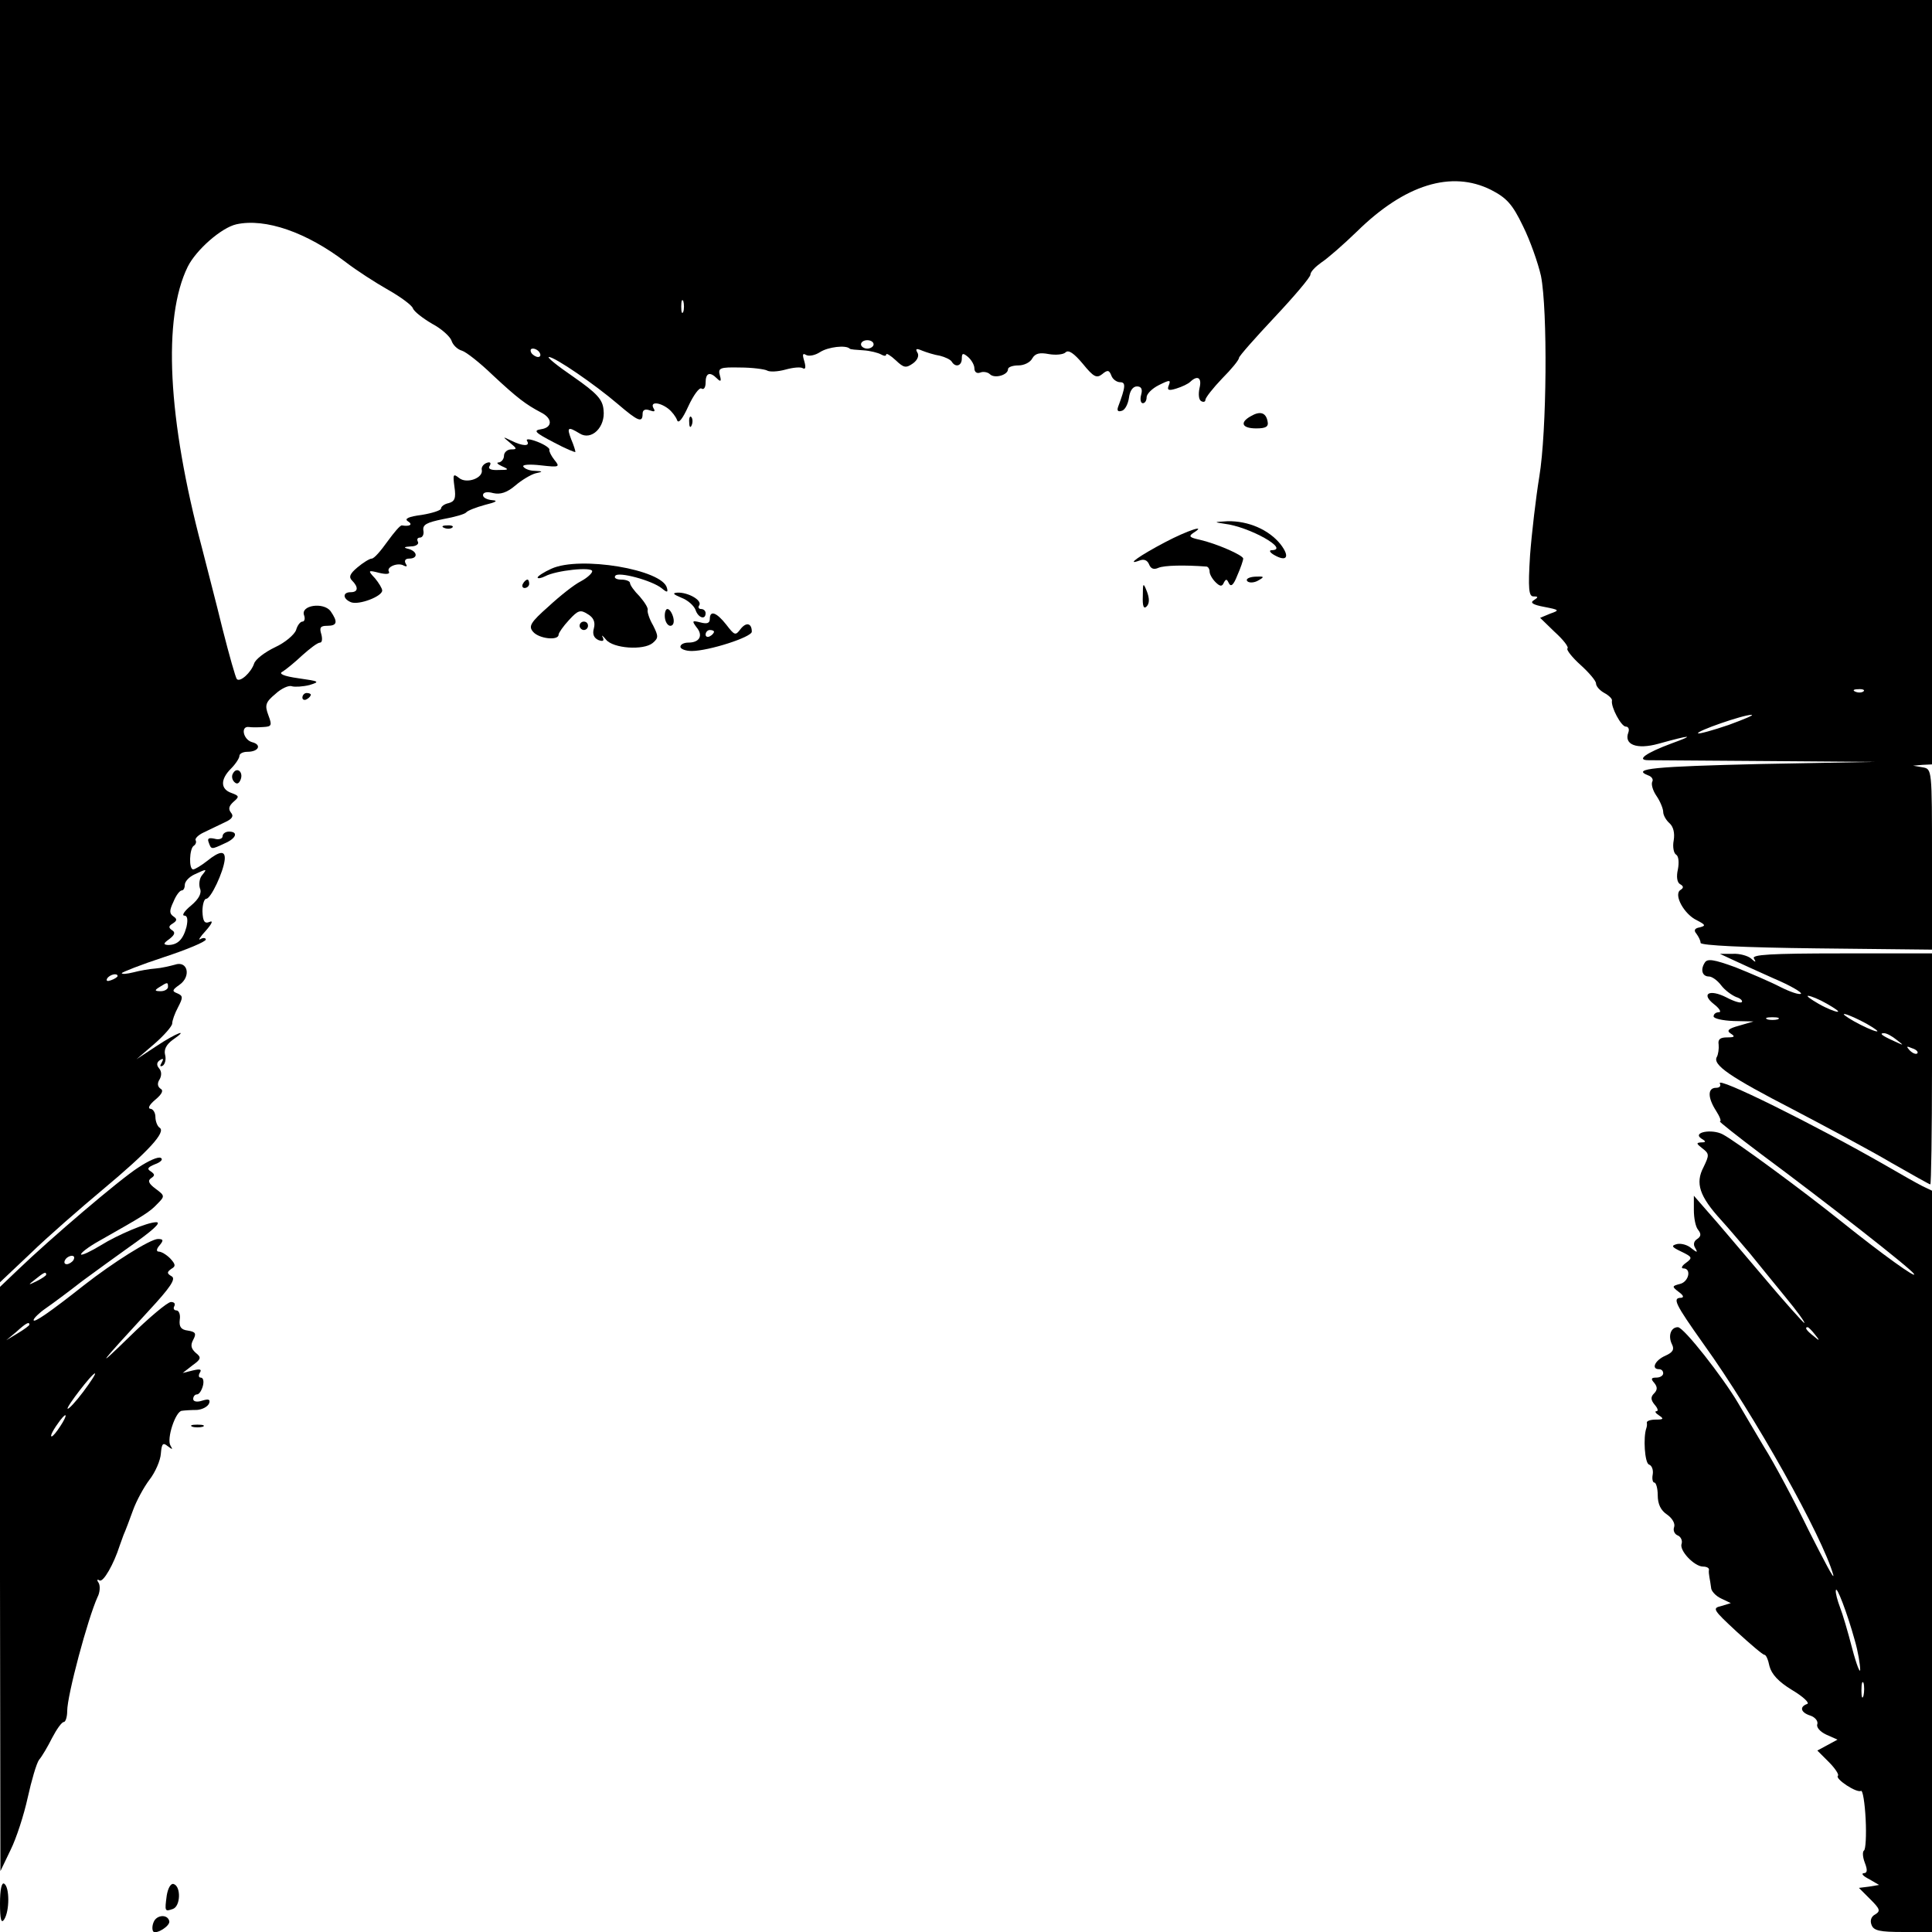 <?xml version="1.0" standalone="no"?>
<!DOCTYPE svg PUBLIC "-//W3C//DTD SVG 20010904//EN"
 "http://www.w3.org/TR/2001/REC-SVG-20010904/DTD/svg10.dtd">
<svg version="1.0" xmlns="http://www.w3.org/2000/svg"
 width="460pt" height="460pt" viewBox="0 0 460 460"
 preserveAspectRatio="xMidYMid meet">
<g transform="translate(0,460) scale(0.1,-0.1)"
fill="#000000" stroke="none">
<path d="M0 3074 l0 -1527 73 69 c39 38 117 106 172 152 109 91 151 137 135
147 -5 3 -10 15 -10 26 0 10 -6 19 -12 19 -7 1 -2 10 11 21 17 14 21 23 13 27
-7 5 -8 13 -2 22 5 9 5 19 -1 26 -7 8 -6 15 2 20 8 5 9 3 4 -6 -5 -8 -4 -11 3
-7 5 4 8 15 5 26 -3 12 3 24 18 35 42 29 9 17 -39 -15 l-47 -31 43 37 c23 20
42 42 42 48 0 7 6 24 14 39 12 23 12 27 -2 33 -13 5 -12 8 5 20 29 20 20 59
-11 48 -11 -3 -32 -8 -46 -9 -14 -1 -37 -5 -52 -9 -16 -4 -28 -5 -28 -2 0 2
45 20 100 38 55 18 100 37 100 42 0 4 -6 5 -13 1 -6 -4 -1 5 13 20 15 17 18
25 9 21 -12 -5 -16 1 -17 25 0 16 4 30 9 30 11 0 41 64 44 93 2 22 -11 22 -42
-3 -14 -11 -29 -20 -33 -20 -11 0 -9 49 1 56 5 3 7 9 5 13 -3 4 6 13 19 19 14
7 36 17 50 24 18 8 22 15 15 23 -7 9 -5 16 6 26 14 12 14 14 -5 21 -26 9 -27
32 -1 58 11 11 20 25 20 30 0 6 9 10 19 10 27 0 35 17 11 23 -21 6 -28 39 -7
36 6 -1 22 -1 34 0 20 1 21 4 12 28 -9 24 -7 31 17 51 14 13 32 21 39 18 7 -2
26 -1 42 3 26 8 23 9 -26 16 -36 5 -49 11 -38 16 8 5 29 22 47 39 18 16 36 30
42 30 5 0 6 9 3 20 -5 16 -2 20 14 20 24 0 26 9 8 35 -17 22 -72 14 -63 -10 3
-8 1 -15 -4 -15 -5 0 -12 -9 -15 -20 -4 -11 -26 -30 -50 -41 -25 -12 -47 -29
-50 -39 -7 -21 -33 -45 -41 -37 -3 3 -18 56 -34 119 -15 62 -38 149 -49 193
-82 308 -94 548 -34 670 20 40 80 93 116 101 69 15 167 -19 260 -90 26 -20 71
-49 101 -66 30 -17 57 -37 59 -44 3 -8 24 -24 46 -37 23 -12 43 -31 46 -40 3
-10 14 -21 25 -24 10 -3 43 -29 73 -58 59 -55 79 -70 115 -89 28 -14 28 -36 0
-40 -19 -3 -14 -8 30 -31 28 -15 52 -25 52 -23 0 3 -4 16 -10 30 -11 29 -8 31
20 14 28 -18 62 15 57 56 -2 25 -16 40 -72 79 -38 26 -64 47 -58 47 14 0 109
-65 164 -112 48 -41 59 -46 59 -23 0 9 6 12 17 8 11 -4 14 -3 9 5 -9 16 14 15
35 -1 9 -7 18 -19 21 -27 3 -10 13 2 27 33 12 26 26 45 31 42 6 -4 10 3 10 14
0 23 10 27 27 10 9 -9 11 -7 7 7 -5 18 0 20 48 19 29 0 58 -4 64 -7 6 -4 26
-3 44 2 18 5 37 7 42 3 6 -3 7 3 3 17 -5 16 -4 20 4 15 7 -4 22 -1 34 7 19 12
61 17 70 8 1 -2 16 -3 32 -4 17 -1 36 -6 43 -10 7 -4 12 -4 12 0 0 4 10 -2 23
-14 19 -18 24 -19 41 -7 11 8 15 19 10 26 -5 9 -2 10 12 4 10 -4 29 -10 42
-12 12 -3 25 -9 28 -14 9 -15 24 -10 24 7 0 14 3 14 15 4 8 -7 15 -19 15 -27
0 -9 6 -13 14 -10 7 3 18 1 23 -4 11 -11 43 -2 43 12 0 5 11 9 25 9 13 0 28 7
33 17 7 12 18 14 39 10 17 -3 35 -1 40 4 7 7 20 -2 41 -27 26 -32 33 -35 46
-25 13 11 17 10 22 -3 3 -9 13 -16 21 -16 14 0 13 -11 -5 -59 -3 -9 0 -12 9
-9 8 2 15 17 17 31 2 16 9 27 19 27 10 0 14 -6 10 -20 -3 -11 -1 -20 4 -20 5
0 9 6 9 14 0 8 13 21 29 29 26 13 29 13 24 0 -5 -12 -1 -14 18 -8 13 4 28 11
33 16 18 17 28 9 22 -15 -3 -14 -2 -28 4 -31 5 -3 10 -2 10 3 0 5 18 28 40 51
22 22 40 44 40 49 0 4 39 48 85 97 47 50 85 95 85 101 0 7 12 19 26 29 14 9
52 42 85 74 114 112 225 146 319 99 37 -19 51 -34 76 -86 17 -34 36 -88 43
-119 16 -81 14 -370 -4 -478 -8 -49 -18 -134 -22 -187 -5 -80 -3 -98 8 -98 12
0 12 -2 1 -9 -10 -6 -2 -11 25 -16 36 -7 37 -8 14 -16 l-24 -10 35 -34 c20
-18 34 -36 30 -39 -3 -3 11 -21 31 -39 20 -18 37 -38 37 -44 0 -7 9 -17 20
-23 11 -6 19 -14 18 -18 -3 -15 22 -62 33 -62 6 0 9 -6 6 -14 -11 -29 20 -41
71 -27 79 22 90 22 32 1 -62 -23 -85 -40 -55 -40 11 0 137 -1 280 -2 l260 -2
-272 -5 c-253 -6 -310 -11 -269 -27 9 -3 13 -10 10 -15 -3 -6 1 -21 10 -34 9
-13 16 -31 16 -38 0 -8 7 -20 15 -27 9 -8 13 -23 10 -41 -3 -15 0 -31 6 -34 6
-4 7 -19 4 -35 -4 -17 -2 -31 5 -35 9 -5 9 -9 1 -14 -17 -11 9 -58 39 -72 21
-11 22 -13 7 -17 -12 -2 -15 -7 -8 -15 5 -7 10 -16 10 -22 1 -6 102 -11 276
-13 l275 -3 0 215 c0 215 0 215 -22 219 l-23 4 23 2 22 1 0 910 0 910 -2300 0
-2300 0 0 -1526z m1627 784 c-3 -7 -5 -2 -5 12 0 14 2 19 5 13 2 -7 2 -19 0
-25z m453 -78 c0 -5 -7 -10 -15 -10 -8 0 -15 5 -15 10 0 6 7 10 15 10 8 0 15
-4 15 -10z m-795 -20 c3 -5 2 -10 -4 -10 -5 0 -13 5 -16 10 -3 6 -2 10 4 10 5
0 13 -4 16 -10z m3152 -806 c-3 -3 -12 -4 -19 -1 -8 3 -5 6 6 6 11 1 17 -2 13
-5z m-321 -80 c-38 -13 -71 -22 -73 -20 -5 5 107 44 127 44 8 0 -16 -10 -54
-24z m-3635 -358 c-6 -7 -8 -21 -5 -31 5 -11 -2 -25 -21 -41 -16 -13 -23 -24
-16 -24 7 0 9 -9 5 -27 -8 -30 -21 -43 -44 -43 -12 1 -11 4 3 14 13 10 15 16
7 21 -9 6 -9 10 1 16 11 7 11 11 2 17 -10 7 -10 14 0 35 6 15 15 27 20 27 4 0
7 6 7 13 0 8 10 19 23 25 30 14 31 14 18 -2z m-201 -240 c0 -2 -7 -7 -16 -10
-8 -3 -12 -2 -9 4 6 10 25 14 25 6z m120 -26 c0 -5 -8 -10 -17 -10 -15 0 -16
2 -3 10 19 12 20 12 20 0z"/>
<path d="M2978 3609 c-27 -15 -21 -29 13 -29 23 0 30 4 27 17 -4 21 -18 25
-40 12z"/>
<path d="M1641 3594 c0 -11 3 -14 6 -6 3 7 2 16 -1 19 -3 4 -6 -2 -5 -13z"/>
<path d="M1214 3546 c17 -14 18 -16 3 -16 -9 0 -17 -7 -17 -15 0 -8 -6 -15
-12 -16 -7 0 -4 -4 7 -9 18 -8 17 -9 -8 -9 -19 -1 -26 3 -21 10 4 7 1 10 -7 7
-8 -3 -13 -10 -12 -16 5 -20 -36 -35 -54 -20 -14 11 -15 9 -11 -21 4 -27 1
-35 -14 -39 -10 -2 -18 -8 -18 -13 0 -4 -21 -11 -46 -15 -31 -4 -42 -9 -33
-15 13 -8 5 -13 -14 -10 -4 1 -19 -17 -35 -39 -15 -21 -31 -40 -37 -40 -5 0
-21 -10 -34 -21 -18 -15 -21 -23 -13 -31 16 -16 15 -28 -3 -28 -20 0 -19 -16
1 -24 19 -7 74 14 74 28 0 5 -8 18 -17 29 -18 19 -17 20 10 13 17 -4 26 -3 23
3 -7 11 22 23 36 14 7 -3 8 -1 4 5 -4 7 -1 12 8 12 22 0 20 17 -1 23 -13 3
-12 5 5 6 13 0 20 6 17 11 -3 6 -1 10 5 10 6 0 10 8 8 17 -2 14 8 19 47 27 28
5 52 12 55 16 3 4 23 12 45 18 25 6 32 10 18 11 -13 1 -23 6 -23 12 0 7 10 9
24 5 17 -4 33 1 53 18 15 13 37 26 48 29 19 4 18 5 -2 6 -12 0 -24 5 -27 10
-3 5 16 6 42 3 44 -5 46 -4 32 13 -8 10 -13 21 -12 24 2 3 -10 12 -28 19 -18
7 -29 8 -25 2 8 -13 -10 -13 -38 1 -21 10 -21 10 -3 -5z"/>
<path d="M2915 3353 c60 -7 157 -62 113 -63 -7 0 -5 -5 5 -11 31 -18 39 -5 16
25 -28 35 -77 56 -126 55 -33 -2 -34 -2 -8 -6z"/>
<path d="M1058 3343 c7 -3 16 -2 19 1 4 3 -2 6 -13 5 -11 0 -14 -3 -6 -6z"/>
<path d="M2774 3309 c-59 -31 -95 -56 -62 -44 12 5 20 1 24 -9 4 -10 11 -13
22 -8 14 6 62 7 115 3 4 -1 7 -6 7 -12 0 -6 6 -17 14 -25 11 -11 16 -11 20 -1
5 9 7 9 12 -2 5 -9 11 -4 20 19 8 18 14 36 14 40 0 8 -64 36 -104 45 -23 5
-27 8 -15 16 35 22 -14 6 -67 -22z"/>
<path d="M1313 3246 c-18 -8 -33 -18 -33 -21 0 -3 8 -2 18 3 26 14 112 23 112
12 0 -5 -12 -16 -27 -24 -16 -8 -50 -35 -77 -60 -43 -38 -48 -47 -37 -60 14
-17 61 -22 61 -7 0 4 11 20 25 35 21 23 27 25 44 14 14 -8 19 -19 15 -34 -4
-14 0 -23 11 -28 11 -4 14 -2 10 7 -4 6 0 4 8 -6 17 -21 89 -26 111 -8 14 12
14 16 1 42 -9 15 -14 32 -13 36 2 5 -7 19 -19 33 -13 13 -23 27 -23 32 0 4 -9
8 -21 8 -11 0 -18 4 -14 9 6 11 88 -11 111 -30 12 -10 15 -10 12 1 -10 44
-207 77 -275 46z"/>
<path d="M2970 3216 c4 -4 16 -4 26 2 16 9 14 10 -8 9 -15 -1 -23 -6 -18 -11z"/>
<path d="M1245 3210 c-3 -5 -1 -10 4 -10 6 0 11 5 11 10 0 6 -2 10 -4 10 -3 0
-8 -4 -11 -10z"/>
<path d="M2721 3181 c-1 -24 2 -32 9 -25 7 7 7 19 1 35 -9 23 -10 22 -10 -10z"/>
<path d="M1622 3177 c16 -6 30 -19 34 -29 6 -19 24 -25 24 -8 0 6 -5 10 -11
10 -5 0 -8 4 -4 9 7 12 -27 31 -52 30 -13 -1 -10 -4 9 -12z"/>
<path d="M1583 3130 c1 -11 7 -20 13 -20 7 0 10 8 7 20 -3 11 -9 20 -14 20 -4
0 -7 -9 -6 -20z"/>
<path d="M1690 3126 c0 -10 -7 -12 -22 -8 -20 5 -21 4 -10 -11 17 -20 8 -37
-19 -37 -10 0 -19 -4 -19 -10 0 -5 12 -10 27 -10 40 0 143 33 143 46 0 20 -13
24 -27 6 -12 -16 -14 -15 -34 11 -23 29 -39 35 -39 13z m10 -30 c0 -3 -4 -8
-10 -11 -5 -3 -10 -1 -10 4 0 6 5 11 10 11 6 0 10 -2 10 -4z"/>
<path d="M1380 3110 c0 -5 5 -10 10 -10 6 0 10 5 10 10 0 6 -4 10 -10 10 -5 0
-10 -4 -10 -10z"/>
<path d="M720 2939 c0 -5 5 -7 10 -4 6 3 10 8 10 11 0 2 -4 4 -10 4 -5 0 -10
-5 -10 -11z"/>
<path d="M555 2759 c-4 -6 -3 -15 3 -21 6 -6 11 -4 15 6 7 18 -9 31 -18 15z"/>
<path d="M530 2609 c0 -6 -9 -9 -19 -6 -14 3 -18 1 -14 -9 6 -17 6 -17 38 -2
28 12 33 28 10 28 -8 0 -15 -5 -15 -11z"/>
<path d="M4125 2315 c17 -8 61 -28 99 -45 38 -16 67 -33 64 -36 -4 -3 -25 4
-49 16 -23 12 -72 33 -107 47 -52 19 -67 21 -73 11 -11 -17 -6 -33 10 -33 7 0
20 -9 29 -21 9 -12 26 -24 36 -28 10 -3 16 -9 13 -12 -3 -3 -19 2 -36 11 -41
21 -62 9 -30 -16 13 -10 18 -19 12 -19 -7 0 -13 -4 -13 -10 0 -5 21 -10 48
-11 l47 -1 -34 -10 c-26 -7 -31 -12 -20 -19 11 -7 9 -9 -9 -9 -17 0 -22 -5
-20 -17 1 -10 -1 -23 -4 -29 -12 -19 31 -48 182 -126 80 -42 185 -98 234 -127
49 -28 90 -51 92 -51 2 0 4 124 4 275 l0 275 -216 0 c-169 0 -214 -3 -208 -12
6 -10 4 -10 -7 0 -7 6 -27 12 -43 11 l-31 0 30 -14z m225 -105 c19 -11 31 -19
25 -19 -5 0 -26 8 -45 19 -19 11 -30 19 -25 19 6 0 26 -8 45 -19z m120 -65 c0
-3 -18 4 -40 15 -22 11 -40 23 -40 25 0 3 18 -4 40 -15 22 -11 40 -23 40 -25z
m-237 28 c-7 -2 -19 -2 -25 0 -7 3 -2 5 12 5 14 0 19 -2 13 -5z m283 -49 c18
-14 18 -14 -6 -3 -31 14 -36 19 -24 19 6 0 19 -7 30 -16z m49 -32 c-3 -3 -11
0 -18 7 -9 10 -8 11 6 5 10 -3 15 -9 12 -12z"/>
<path d="M4095 2020 c3 -6 -1 -10 -9 -10 -21 0 -20 -24 0 -55 9 -14 13 -25 9
-25 -3 0 40 -34 97 -77 159 -118 357 -273 365 -286 9 -14 -76 47 -172 124 -92
74 -254 193 -283 208 -26 14 -74 5 -51 -10 12 -7 11 -9 -1 -9 -12 -1 -11 -3 3
-14 17 -13 17 -16 3 -45 -20 -38 -10 -69 42 -126 20 -22 51 -59 69 -80 18 -22
55 -68 83 -102 29 -35 49 -63 46 -63 -2 0 -48 51 -100 113 -52 61 -110 130
-129 151 l-34 39 0 -34 c0 -19 4 -40 10 -47 8 -10 7 -16 -2 -22 -8 -5 -10 -13
-5 -21 7 -12 5 -12 -9 -1 -9 8 -24 12 -34 10 -15 -4 -13 -7 10 -18 27 -13 27
-15 11 -27 -10 -7 -12 -13 -6 -13 20 0 13 -32 -8 -37 -19 -5 -20 -6 -3 -19 11
-8 13 -13 6 -14 -22 0 -15 -14 53 -110 121 -168 284 -460 309 -550 3 -14 -22
34 -58 105 -35 72 -83 162 -107 200 -23 39 -51 86 -62 105 -36 61 -129 180
-143 180 -17 0 -24 -21 -14 -41 6 -12 2 -19 -16 -27 -25 -11 -34 -32 -15 -32
6 0 10 -4 10 -10 0 -5 -7 -10 -16 -10 -13 0 -14 -3 -5 -13 8 -10 7 -17 -1 -25
-8 -8 -8 -15 2 -27 7 -8 9 -15 4 -15 -5 0 -2 -5 6 -10 12 -8 11 -10 -7 -10
-13 0 -22 -3 -22 -7 1 -5 0 -10 -1 -13 -8 -22 -4 -83 6 -87 7 -2 11 -13 9 -24
-2 -10 0 -19 4 -19 4 0 8 -14 8 -30 0 -21 7 -36 22 -46 13 -9 20 -22 17 -30
-3 -8 1 -17 9 -20 7 -3 11 -12 9 -19 -7 -16 30 -55 51 -55 8 0 14 -3 14 -7 -1
-5 0 -12 1 -18 1 -5 3 -17 4 -25 0 -8 11 -20 24 -26 l23 -11 -23 -7 c-22 -5
-19 -9 37 -61 33 -30 62 -55 66 -55 4 0 9 -12 12 -27 5 -19 21 -37 54 -57 27
-16 42 -31 36 -33 -20 -7 -15 -21 8 -28 11 -4 18 -13 16 -20 -3 -7 6 -18 21
-25 l27 -12 -24 -13 -24 -13 27 -27 c15 -15 25 -30 22 -33 -8 -7 45 -42 55
-36 4 2 9 -28 11 -67 2 -39 0 -73 -4 -75 -4 -3 -3 -16 2 -29 7 -18 6 -25 -3
-25 -6 -1 -1 -7 13 -14 l24 -14 -24 -4 -24 -3 27 -27 c23 -23 25 -28 12 -36
-10 -5 -13 -15 -9 -25 5 -14 20 -17 75 -17 l69 0 0 883 0 882 -23 11 c-12 6
-51 28 -87 49 -169 97 -407 215 -395 195z m226 -597 c13 -16 12 -17 -3 -4 -17
13 -22 21 -14 21 2 0 10 -8 17 -17z m95 -728 c8 -27 13 -59 13 -70 0 -11 -9
12 -19 50 -10 39 -23 83 -29 98 -6 16 -11 34 -10 40 1 15 27 -53 45 -118z m21
-132 c-3 -10 -5 -4 -5 12 0 17 2 24 5 18 2 -7 2 -21 0 -30z"/>
<path d="M329 1820 c-45 -29 -209 -169 -286 -243 l-43 -41 0 -696 1 -695 24
50 c14 28 32 84 41 125 9 41 21 82 27 90 7 8 21 32 31 52 11 21 23 38 28 38 4
0 8 12 8 26 0 38 49 220 72 271 6 11 7 27 3 34 -5 7 -4 10 2 6 9 -5 34 39 48
83 1 3 5 14 9 25 5 11 15 38 23 60 8 22 26 55 39 72 14 18 26 46 27 62 2 24 5
27 16 18 12 -9 13 -9 7 1 -10 16 12 82 27 83 7 1 23 2 36 2 13 1 26 8 29 16 3
9 -1 11 -17 6 -12 -4 -21 -2 -21 4 0 6 4 11 9 11 5 0 11 9 14 20 3 11 1 20 -5
20 -5 0 -6 5 -2 12 5 8 0 9 -17 5 l-24 -6 23 18 c21 15 22 19 8 30 -11 10 -13
18 -6 31 8 15 6 19 -13 22 -16 2 -21 9 -19 26 2 12 -2 22 -8 22 -6 0 -8 5 -5
10 3 6 0 10 -8 10 -8 0 -52 -37 -98 -82 -87 -85 -73 -67 45 61 52 56 65 76 55
82 -12 7 -12 10 -1 18 11 6 10 11 -3 25 -9 9 -21 16 -27 16 -6 0 -6 6 2 15 10
12 9 15 -4 15 -18 0 -107 -56 -176 -110 -81 -64 -120 -91 -120 -83 0 4 13 17
29 28 16 11 55 40 87 65 33 24 82 60 109 79 57 40 81 61 67 61 -21 0 -92 -30
-132 -55 -23 -14 -44 -24 -47 -22 -2 3 17 18 44 33 106 60 119 68 137 87 19
19 19 20 -4 37 -16 12 -19 19 -10 25 9 6 9 9 -1 16 -10 6 -7 10 10 17 14 5 20
12 14 15 -6 4 -30 -7 -54 -23z m-154 -220 c-3 -5 -11 -10 -16 -10 -6 0 -7 5
-4 10 3 6 11 10 16 10 6 0 7 -4 4 -10z m-65 -35 c0 -2 -10 -9 -22 -15 -22 -11
-22 -10 -4 4 21 17 26 19 26 11z m-40 -119 c0 -2 -12 -11 -27 -20 l-28 -17 24
20 c23 21 31 25 31 17z m128 -160 c-18 -24 -35 -42 -37 -40 -4 3 58 84 65 84
3 0 -10 -20 -28 -44z m-54 -81 c-9 -14 -18 -25 -21 -25 -5 0 5 18 20 38 17 22
18 13 1 -13z"/>
<path d="M458 1203 c6 -2 18 -2 25 0 6 3 1 5 -13 5 -14 0 -19 -2 -12 -5z"/>
<path d="M0 68 c0 -38 3 -49 10 -38 13 20 13 77 0 85 -6 4 -10 -14 -10 -47z"/>
<path d="M397 87 c-5 -38 -5 -39 15 -32 18 7 19 53 2 59 -7 3 -14 -9 -17 -27z"/>
<path d="M366 24 c-4 -9 -4 -19 -1 -23 8 -7 41 14 38 25 -4 17 -30 15 -37 -2z"/>
</g>
</svg>
